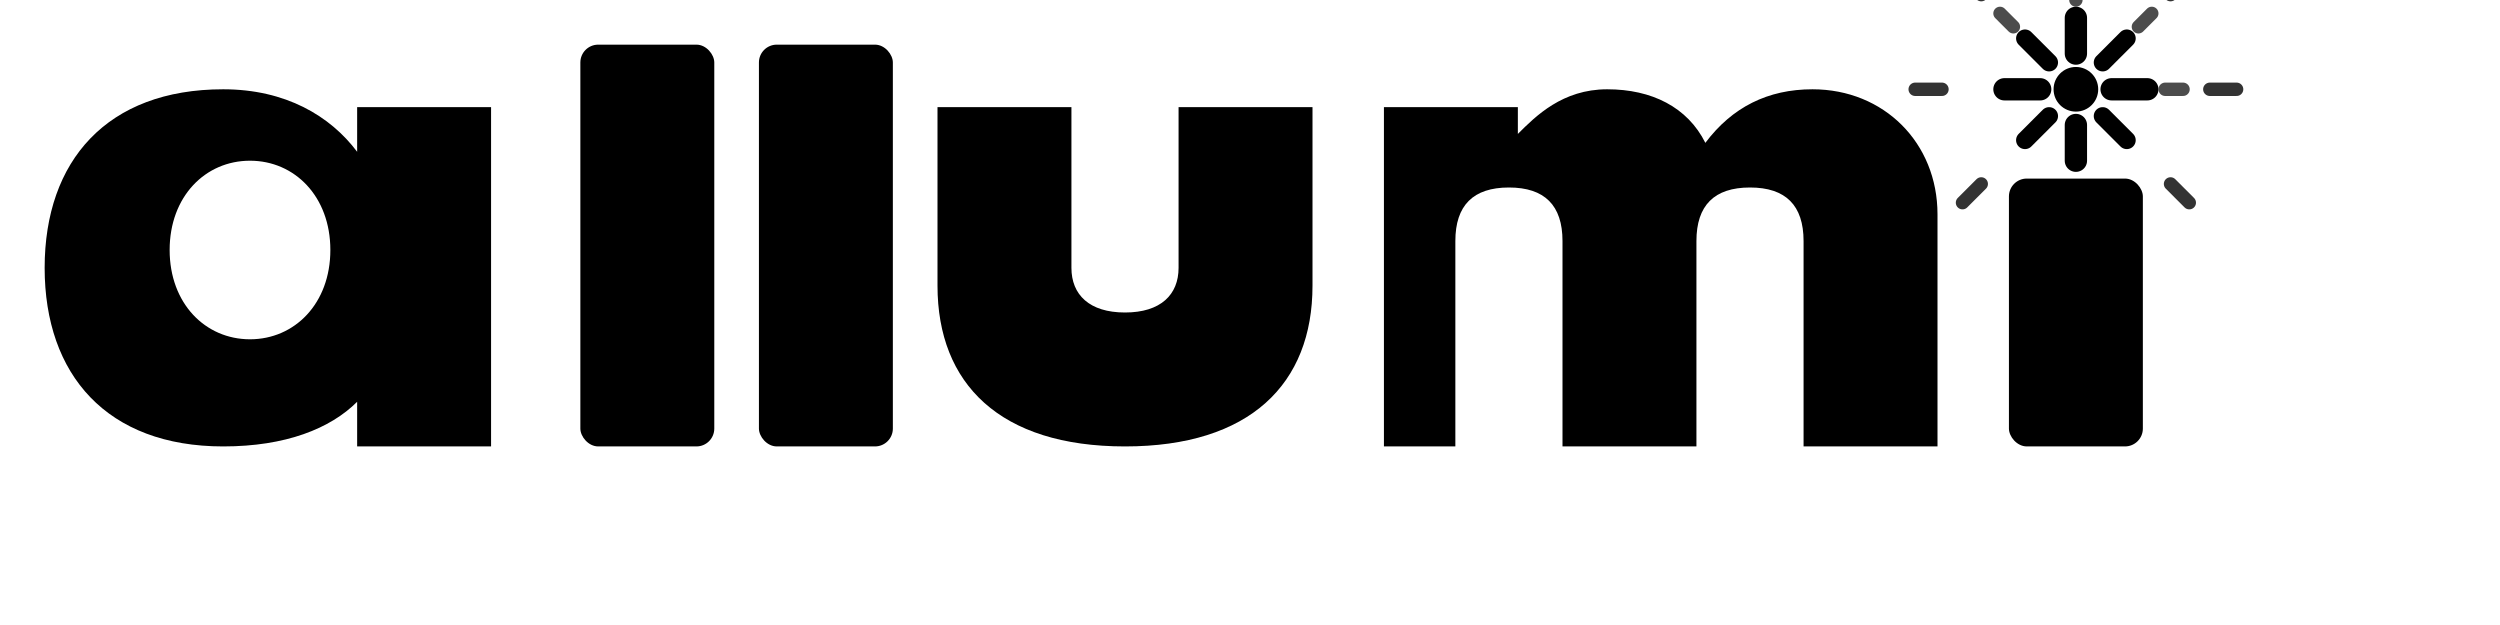<svg width="280" height="70" viewBox="0 0 280 70" fill="none" xmlns="http://www.w3.org/2000/svg">
  <!-- allumi text in bold, modern font -->
  <g fill="currentColor">
    <!-- "a" -->
    <path d="M25 50C12 50 5 42 5 30C5 18 12 10 25 10C32 10 37 13 40 17V12H55V50H40V45C37 48 32 50 25 50ZM28 38C33 38 37 34 37 28C37 22 33 18 28 18C23 18 19 22 19 28C19 34 23 38 28 38Z"/>
    
    <!-- first "l" -->
    <rect x="65" y="5" width="15" height="45" rx="2"/>
    
    <!-- second "l" -->
    <rect x="85" y="5" width="15" height="45" rx="2"/>
    
    <!-- "u" -->
    <path d="M105 12H120V30C120 33 122 35 126 35C130 35 132 33 132 30V12H147V32C147 43 140 50 126 50C112 50 105 43 105 32V12Z"/>
    
    <!-- "m" -->
    <path d="M155 12H170V15C172 13 175 10 180 10C185 10 189 12 191 16C194 12 198 10 203 10C211 10 217 16 217 24V50H202V27C202 23 200 21 196 21C192 21 190 23 190 27V50H175V27C175 23 173 21 169 21C165 21 163 23 163 27V50H155V12Z"/>
    
    <!-- "i" with integrated starburst -->
    <g>
      <!-- i body -->
      <rect x="225" y="20" width="15" height="30" rx="2"/>
      
      <!-- Starburst replacing the dot -->
      <g transform="translate(232.5, 10)">
        <!-- Central star/dot -->
        <circle cx="0" cy="0" r="2.5" fill="currentColor"/>
        
        <!-- Main rays -->
        <path d="M0 -8 L0 -4" stroke="currentColor" stroke-width="2.5" stroke-linecap="round"/>
        <path d="M0 4 L0 8" stroke="currentColor" stroke-width="2.5" stroke-linecap="round"/>
        <path d="M-8 0 L-4 0" stroke="currentColor" stroke-width="2.5" stroke-linecap="round"/>
        <path d="M4 0 L8 0" stroke="currentColor" stroke-width="2.5" stroke-linecap="round"/>
        
        <!-- Diagonal rays -->
        <path d="M-5.7 -5.7 L-3 -3" stroke="currentColor" stroke-width="2" stroke-linecap="round"/>
        <path d="M5.7 -5.7 L3 -3" stroke="currentColor" stroke-width="2" stroke-linecap="round"/>
        <path d="M-5.7 5.7 L-3 3" stroke="currentColor" stroke-width="2" stroke-linecap="round"/>
        <path d="M5.7 5.7 L3 3" stroke="currentColor" stroke-width="2" stroke-linecap="round"/>
        
        <!-- Longer decorative rays -->
        <path d="M0 -12 L0 -10" stroke="currentColor" stroke-width="1.5" stroke-linecap="round" opacity="0.7"/>
        <path d="M12 0 L10 0" stroke="currentColor" stroke-width="1.5" stroke-linecap="round" opacity="0.7"/>
        <path d="M-8.5 -8.5 L-7 -7" stroke="currentColor" stroke-width="1.5" stroke-linecap="round" opacity="0.7"/>
        <path d="M8.5 -8.5 L7 -7" stroke="currentColor" stroke-width="1.5" stroke-linecap="round" opacity="0.7"/>
      </g>
    </g>
    
    <!-- Extended starburst rays -->
    <g transform="translate(232.5, 10)" opacity="0.8">
      <path d="M15 0 L18 0" stroke="currentColor" stroke-width="1.5" stroke-linecap="round"/>
      <path d="M-15 0 L-18 0" stroke="currentColor" stroke-width="1.5" stroke-linecap="round"/>
      <path d="M0 -15 L0 -18" stroke="currentColor" stroke-width="1.5" stroke-linecap="round"/>
      <path d="M10.6 10.6 L12.7 12.7" stroke="currentColor" stroke-width="1.5" stroke-linecap="round"/>
      <path d="M-10.6 10.6 L-12.7 12.7" stroke="currentColor" stroke-width="1.5" stroke-linecap="round"/>
      <path d="M10.6 -10.6 L12.7 -12.7" stroke="currentColor" stroke-width="1.5" stroke-linecap="round"/>
      <path d="M-10.6 -10.6 L-12.7 -12.7" stroke="currentColor" stroke-width="1.5" stroke-linecap="round"/>
    </g>
  </g>
</svg>